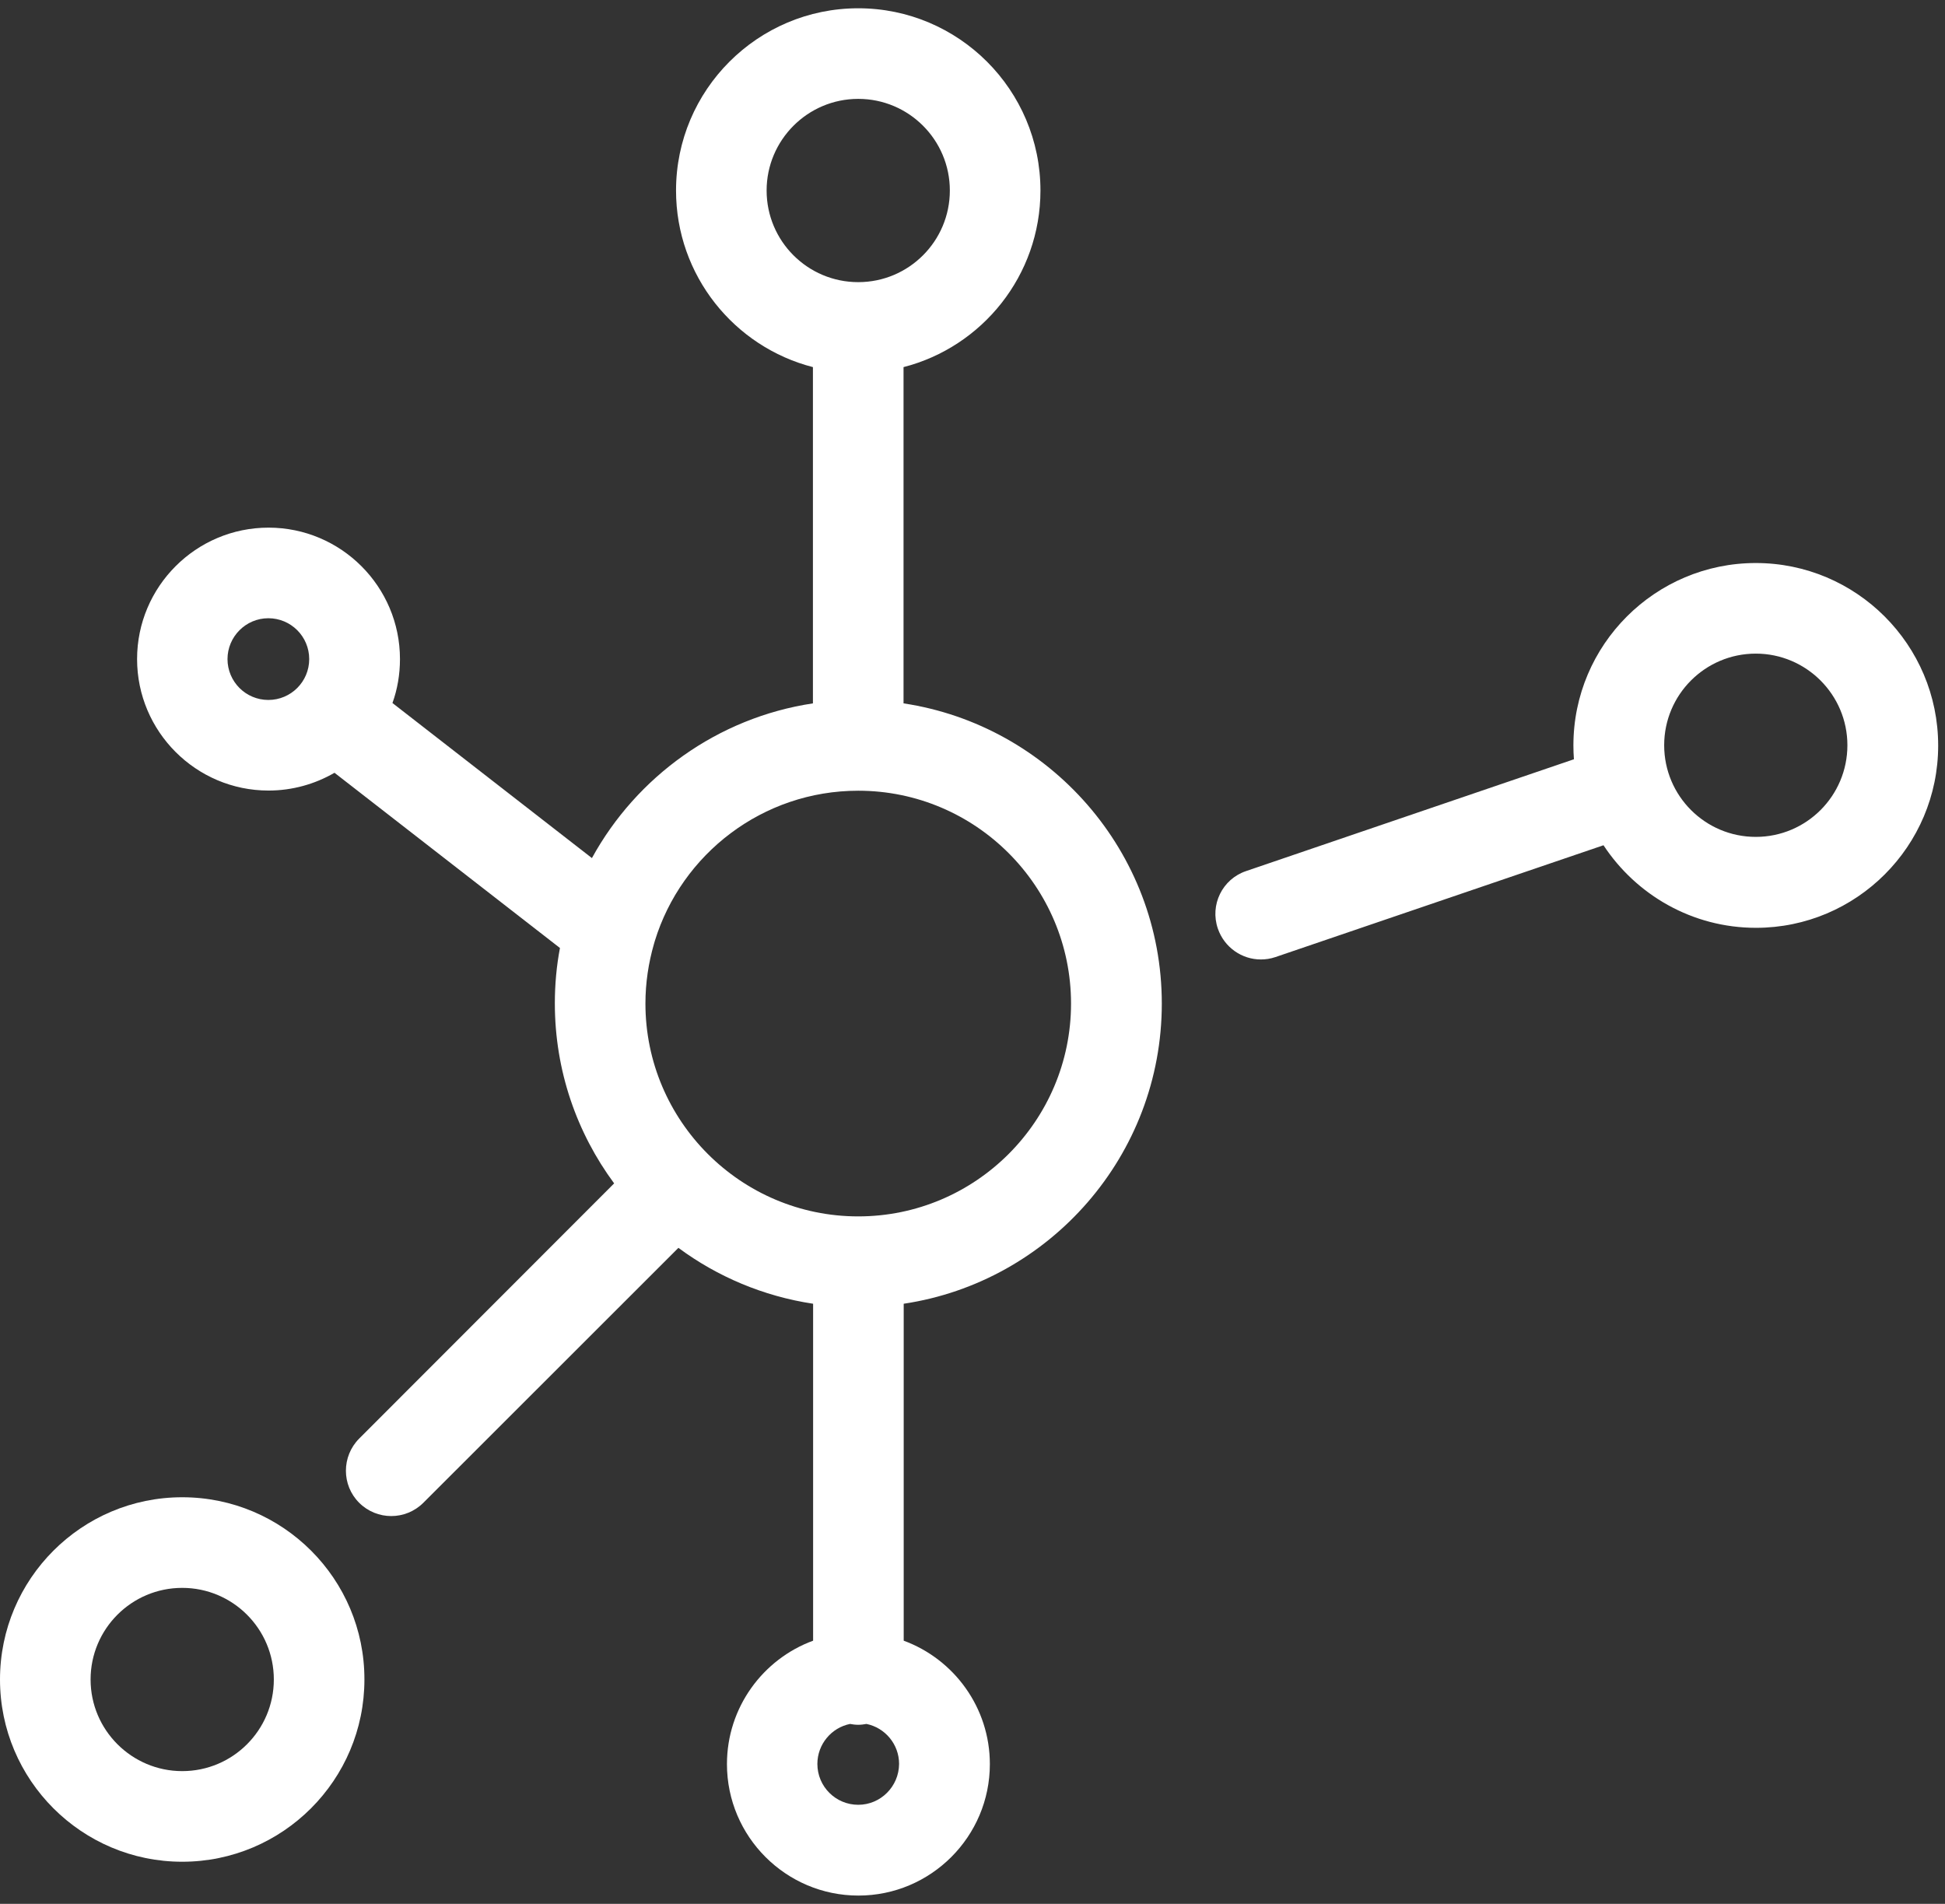 <svg width="94" height="92" viewBox="0 0 94 92" fill="none" xmlns="http://www.w3.org/2000/svg">
<rect x="0" y="0" width="94" height="92" fill="#333333" stroke="none"/>
<path d="M43.667 33.989V17.74C47.467 16.765 50.284 13.312 50.284 9.206C50.284 4.349 46.335 0.4 41.478 0.4C36.62 0.4 32.672 4.349 32.672 9.206C32.672 13.312 35.489 16.765 39.288 17.74V33.989C34.679 34.683 30.763 37.533 28.607 41.465L18.967 33.972C19.206 33.311 19.33 32.593 19.33 31.849C19.33 28.346 16.48 25.497 12.978 25.497C9.475 25.497 6.625 28.346 6.625 31.849C6.625 35.352 9.475 38.202 12.978 38.202C14.134 38.202 15.225 37.888 16.166 37.343L27.062 45.81C26.897 46.677 26.815 47.57 26.815 48.486C26.815 51.741 27.88 54.748 29.681 57.185L17.356 69.519C16.505 70.378 16.505 71.766 17.356 72.617C17.785 73.046 18.347 73.261 18.909 73.261C19.471 73.261 20.032 73.046 20.462 72.617L32.787 60.3C34.662 61.687 36.885 62.637 39.297 63.001V79.283C36.868 80.175 35.133 82.513 35.133 85.247C35.133 88.75 37.983 91.6 41.486 91.6C44.989 91.6 47.839 88.75 47.839 85.247C47.839 82.513 46.104 80.175 43.675 79.283V63.001C50.73 61.944 56.149 55.839 56.149 48.495C56.149 41.151 50.721 35.054 43.667 33.989ZM12.969 33.824C11.879 33.824 10.995 32.94 10.995 31.849C10.995 30.767 11.879 29.875 12.969 29.875C14.06 29.875 14.944 30.759 14.944 31.849C14.944 32.94 14.06 33.824 12.969 33.824ZM37.05 9.206C37.05 6.769 39.032 4.778 41.478 4.778C43.923 4.778 45.905 6.761 45.905 9.206C45.905 11.651 43.923 13.634 41.478 13.634C39.032 13.634 37.05 11.651 37.05 9.206ZM41.478 87.213C40.387 87.213 39.503 86.33 39.503 85.239C39.503 84.289 40.181 83.488 41.081 83.306C41.213 83.331 41.337 83.347 41.478 83.347C41.61 83.347 41.742 83.331 41.874 83.306C42.775 83.488 43.452 84.289 43.452 85.239C43.444 86.33 42.56 87.213 41.478 87.213ZM41.478 58.78C35.802 58.78 31.193 54.162 31.193 48.495C31.193 47.495 31.341 46.529 31.606 45.612C31.622 45.562 31.631 45.521 31.647 45.471C32.936 41.267 36.86 38.21 41.478 38.21C47.153 38.21 51.762 42.828 51.762 48.495C51.762 54.17 47.145 58.78 41.478 58.78Z" fill="white"/>
<path d="M84.856 27.207C79.998 27.207 76.041 31.155 76.041 36.021C76.041 36.244 76.049 36.467 76.066 36.69L60.222 42.093C59.073 42.481 58.462 43.728 58.859 44.877C59.173 45.785 60.023 46.364 60.932 46.364C61.163 46.364 61.403 46.331 61.643 46.248L77.495 40.845C79.073 43.241 81.783 44.835 84.864 44.835C89.721 44.835 93.67 40.887 93.67 36.029C93.67 31.155 89.713 27.207 84.856 27.207ZM84.856 40.441C82.41 40.441 80.428 38.458 80.428 36.013C80.428 33.568 82.41 31.585 84.856 31.585C87.293 31.585 89.283 33.568 89.283 36.013C89.283 38.458 87.301 40.441 84.856 40.441Z" fill="white"/>
<path d="M8.806 72.352C3.949 72.352 0 76.301 0 81.159C0 86.016 3.949 89.965 8.806 89.965C13.664 89.965 17.612 86.016 17.612 81.159C17.62 76.301 13.672 72.352 8.806 72.352ZM8.806 85.586C6.369 85.586 4.378 83.604 4.378 81.159C4.378 78.713 6.361 76.731 8.806 76.731C11.251 76.731 13.234 78.713 13.234 81.159C13.234 83.604 11.251 85.586 8.806 85.586Z" fill="white"/>
</svg>
